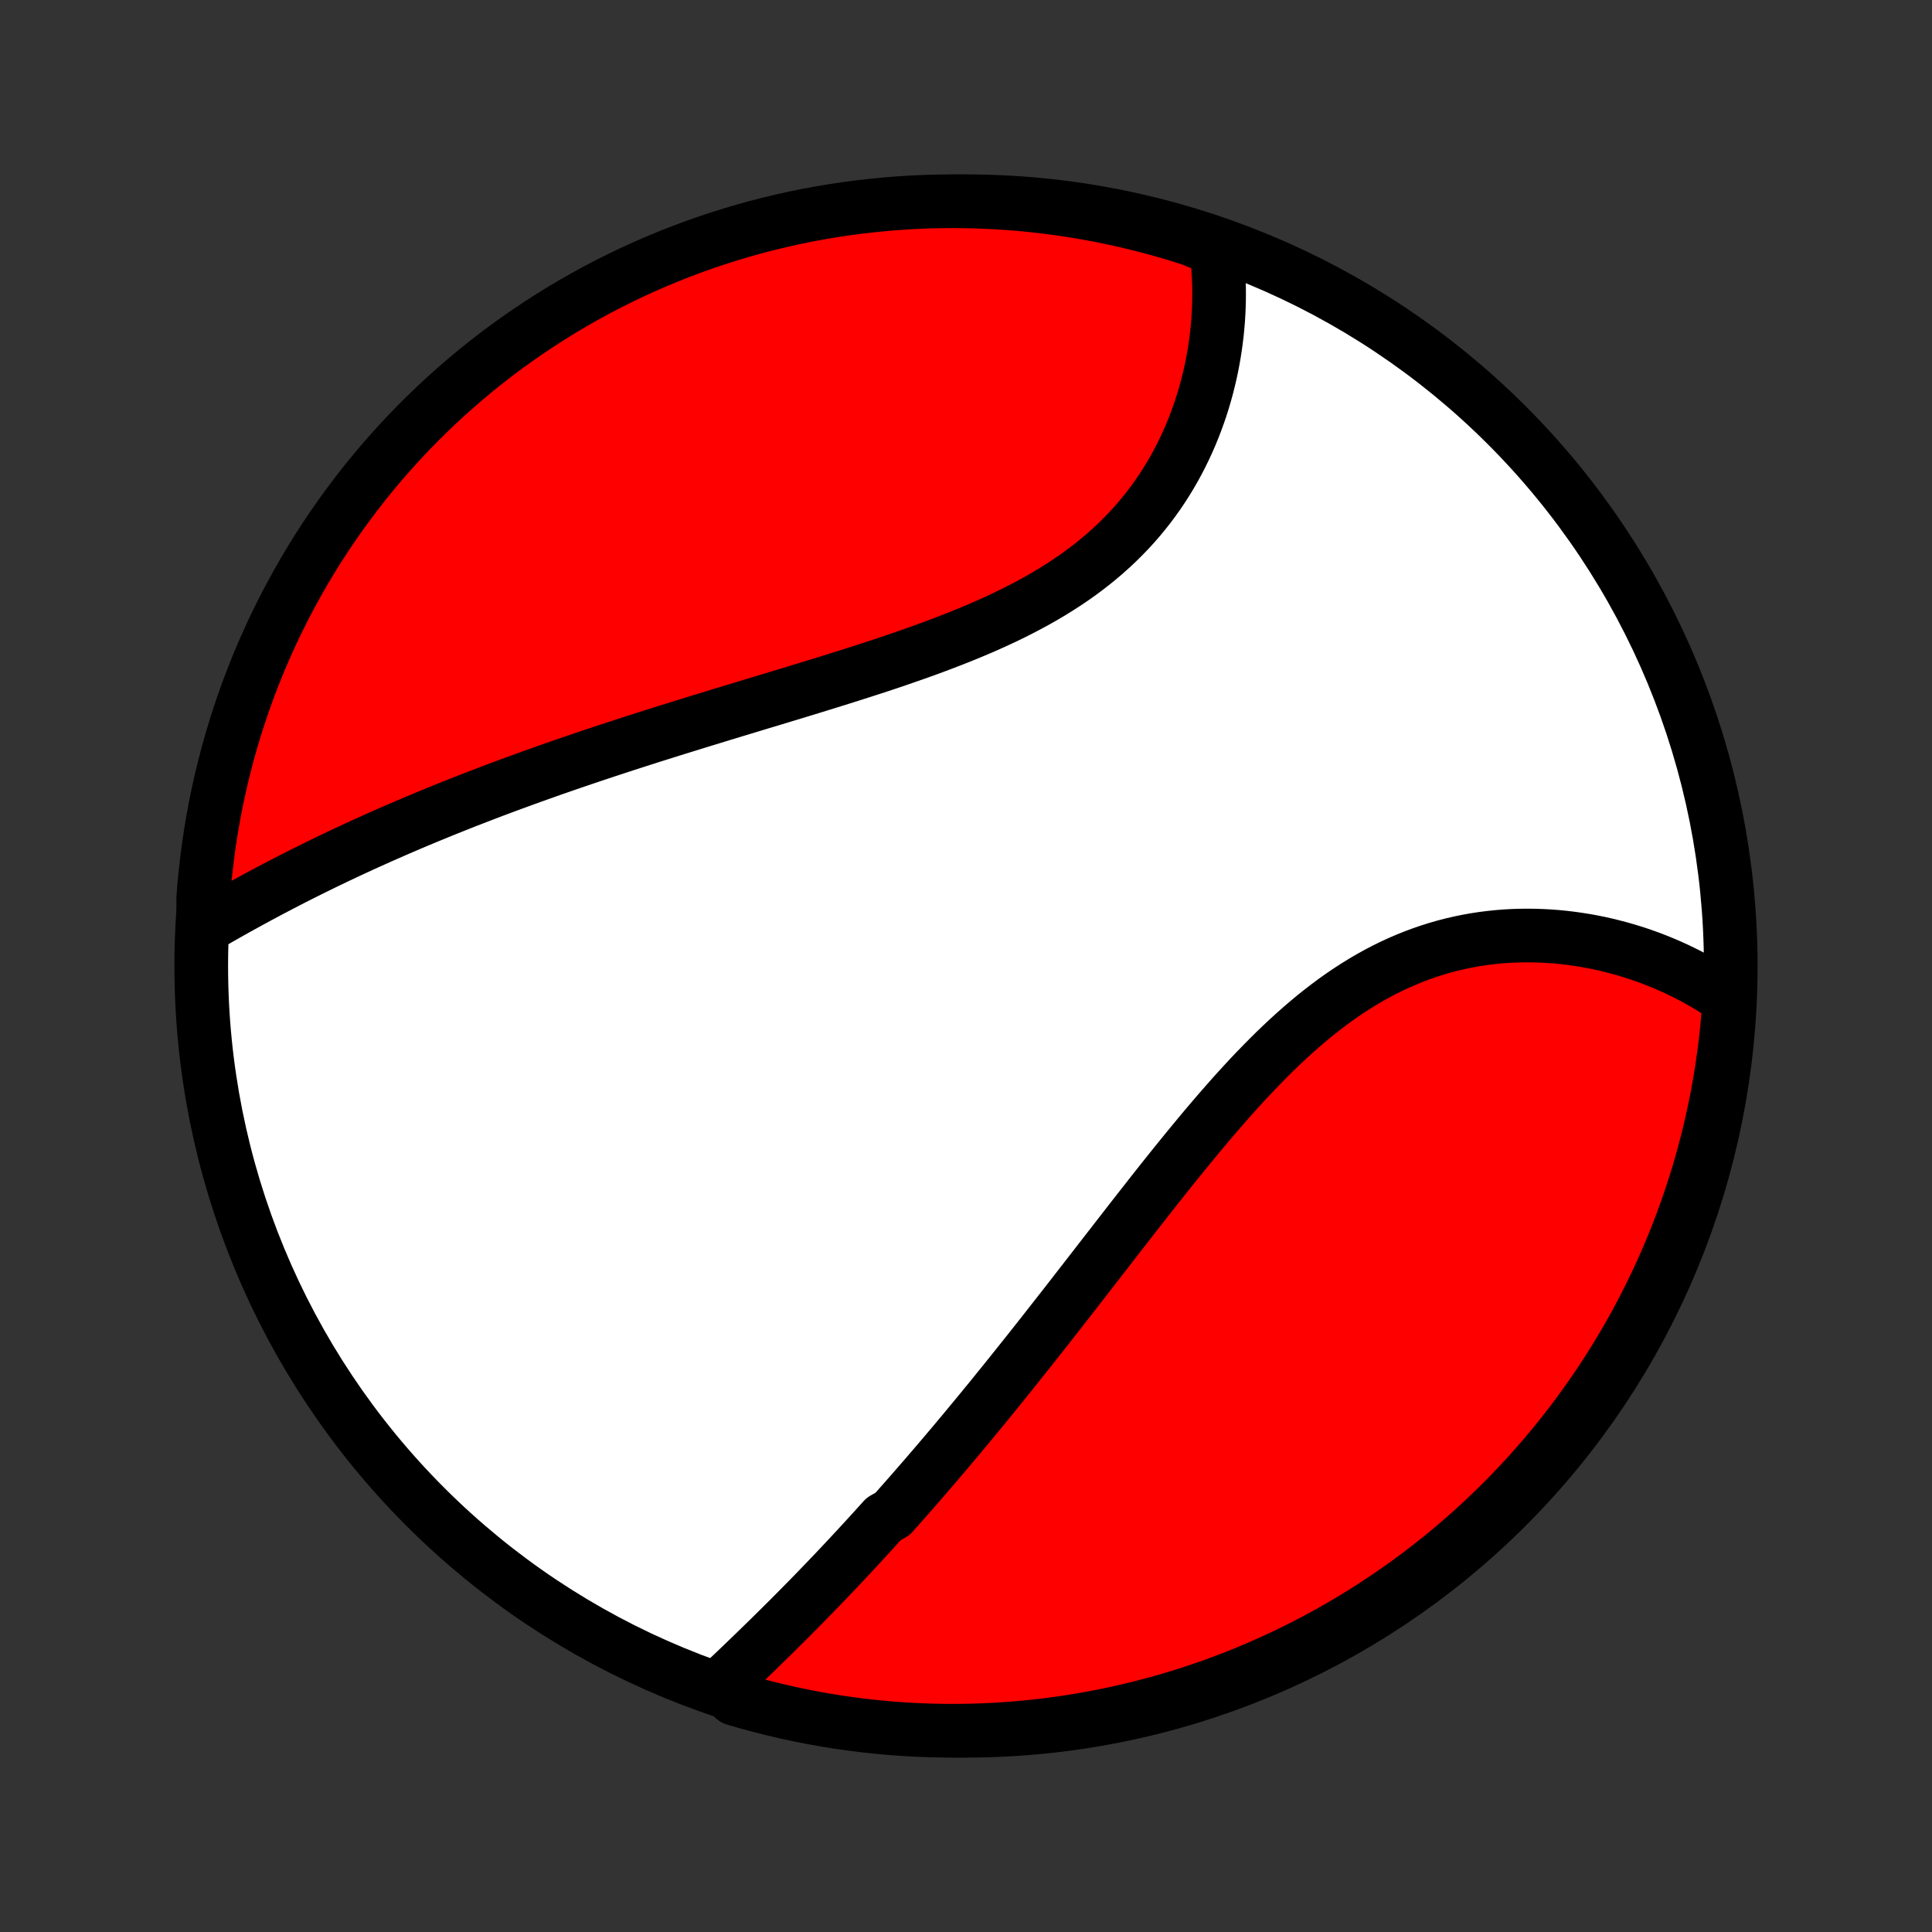 <?xml version="1.0" encoding="utf-8" standalone="no"?>
<!DOCTYPE svg PUBLIC "-//W3C//DTD SVG 1.1//EN"
  "http://www.w3.org/Graphics/SVG/1.1/DTD/svg11.dtd">
<!-- Created with matplotlib (http://matplotlib.org/) -->
<svg height="72pt" version="1.1" viewBox="0 0 72 72" width="72pt" xmlns="http://www.w3.org/2000/svg" xmlns:xlink="http://www.w3.org/1999/xlink">
 <rect x="0" y="0" width="72" height="72" fill="#333333" stroke="none"/>
 <defs>
  <style type="text/css">
*{stroke-linecap:butt;stroke-linejoin:round;}
  </style>
 </defs>
 <g id="figure_1">
  <g id="patch_1">
   <path d="
M0 72
L72 72
L72 0
L0 0
z
" style="fill:none;"/>
  </g>
  <g id="axes_1">
   <g id="PatchCollection_1">
    <defs>
     <path d="
M36 -7.5
C43.558 -7.5 50.808 -10.503 56.153 -15.848
C61.497 -21.192 64.5 -28.442 64.5 -36
C64.5 -43.558 61.497 -50.808 56.153 -56.153
C50.808 -61.497 43.558 -64.5 36 -64.5
C28.442 -64.5 21.192 -61.497 15.848 -56.153
C10.503 -50.808 7.5 -43.558 7.5 -36
C7.5 -28.442 10.503 -21.192 15.848 -15.848
C21.192 -10.503 28.442 -7.5 36 -7.5
z
" id="C0_0_a811fe30f3"/>
     <path d="
M26.843 -9.186
L27.009 -9.343
L27.175 -9.501
L27.341 -9.659
L27.508 -9.818
L27.674 -9.977
L27.84 -10.137
L28.007 -10.297
L28.173 -10.458
L28.339 -10.619
L28.505 -10.781
L28.672 -10.944
L28.837 -11.107
L29.003 -11.27
L29.169 -11.435
L29.334 -11.599
L29.5 -11.765
L29.665 -11.931
L29.829 -12.097
L29.994 -12.265
L30.159 -12.432
L30.323 -12.601
L30.487 -12.77
L30.651 -12.94
L30.815 -13.11
L30.978 -13.281
L31.142 -13.453
L31.305 -13.626
L31.468 -13.799
L31.631 -13.973
L31.794 -14.148
L31.957 -14.323
L32.12 -14.5
L32.282 -14.677
L32.445 -14.855
L32.608 -15.034
L32.77 -15.214
L32.933 -15.394
L33.258 -15.576
L33.421 -15.758
L33.584 -15.942
L33.747 -16.126
L33.91 -16.312
L34.073 -16.498
L34.236 -16.686
L34.4 -16.874
L34.564 -17.064
L34.728 -17.255
L34.892 -17.446
L35.057 -17.639
L35.222 -17.834
L35.387 -18.029
L35.553 -18.226
L35.719 -18.424
L35.885 -18.623
L36.052 -18.823
L36.219 -19.025
L36.387 -19.229
L36.556 -19.433
L36.724 -19.639
L36.894 -19.846
L37.063 -20.055
L37.234 -20.266
L37.405 -20.477
L37.577 -20.691
L37.749 -20.906
L37.922 -21.122
L38.096 -21.34
L38.271 -21.559
L38.446 -21.78
L38.622 -22.003
L38.799 -22.227
L38.977 -22.453
L39.155 -22.68
L39.335 -22.91
L39.515 -23.14
L39.697 -23.372
L39.879 -23.606
L40.062 -23.842
L40.246 -24.079
L40.431 -24.317
L40.617 -24.557
L40.805 -24.799
L40.993 -25.042
L41.182 -25.286
L41.373 -25.532
L41.565 -25.779
L41.758 -26.028
L41.952 -26.278
L42.147 -26.529
L42.344 -26.781
L42.542 -27.034
L42.741 -27.288
L42.941 -27.543
L43.143 -27.799
L43.346 -28.055
L43.551 -28.312
L43.757 -28.569
L43.965 -28.826
L44.174 -29.084
L44.385 -29.341
L44.597 -29.598
L44.81 -29.855
L45.026 -30.111
L45.243 -30.366
L45.462 -30.62
L45.683 -30.873
L45.905 -31.125
L46.13 -31.375
L46.356 -31.622
L46.584 -31.868
L46.814 -32.11
L47.047 -32.35
L47.281 -32.587
L47.517 -32.821
L47.756 -33.051
L47.997 -33.277
L48.24 -33.498
L48.485 -33.715
L48.733 -33.928
L48.982 -34.135
L49.234 -34.336
L49.489 -34.532
L49.745 -34.722
L50.004 -34.906
L50.266 -35.083
L50.529 -35.253
L50.794 -35.417
L51.062 -35.574
L51.331 -35.723
L51.602 -35.865
L51.875 -35.999
L52.15 -36.126
L52.426 -36.245
L52.704 -36.357
L52.983 -36.461
L53.263 -36.557
L53.544 -36.646
L53.825 -36.727
L54.107 -36.8
L54.39 -36.866
L54.672 -36.924
L54.955 -36.975
L55.238 -37.019
L55.52 -37.055
L55.802 -37.085
L56.083 -37.108
L56.363 -37.124
L56.642 -37.133
L56.919 -37.136
L57.196 -37.133
L57.471 -37.124
L57.744 -37.109
L58.015 -37.089
L58.285 -37.062
L58.552 -37.03
L58.817 -36.993
L59.08 -36.951
L59.34 -36.904
L59.599 -36.852
L59.854 -36.795
L60.106 -36.733
L60.356 -36.667
L60.603 -36.597
L60.848 -36.522
L61.089 -36.444
L61.327 -36.361
L61.562 -36.275
L61.794 -36.184
L62.023 -36.09
L62.249 -35.992
L62.472 -35.891
L62.691 -35.786
L62.908 -35.678
L63.121 -35.566
L63.331 -35.451
L63.537 -35.333
L63.74 -35.211
L63.94 -35.087
L64.137 -34.959
L64.331 -34.828
L64.443 -34.695
L64.407 -34.192
L64.362 -33.696
L64.309 -33.2
L64.247 -32.706
L64.177 -32.212
L64.098 -31.72
L64.01 -31.229
L63.914 -30.739
L63.809 -30.251
L63.697 -29.765
L63.575 -29.28
L63.445 -28.798
L63.307 -28.318
L63.16 -27.84
L63.005 -27.365
L62.842 -26.892
L62.671 -26.422
L62.492 -25.955
L62.304 -25.491
L62.109 -25.03
L61.905 -24.573
L61.694 -24.119
L61.475 -23.669
L61.248 -23.222
L61.014 -22.779
L60.771 -22.341
L60.522 -21.906
L60.264 -21.476
L60 -21.05
L59.728 -20.629
L59.449 -20.213
L59.162 -19.801
L58.869 -19.394
L58.569 -18.992
L58.262 -18.596
L57.948 -18.205
L57.627 -17.819
L57.3 -17.439
L56.966 -17.064
L56.626 -16.695
L56.28 -16.332
L55.927 -15.975
L55.568 -15.624
L55.204 -15.28
L54.833 -14.941
L54.457 -14.609
L54.075 -14.284
L53.688 -13.965
L53.295 -13.653
L52.897 -13.348
L52.494 -13.049
L52.086 -12.758
L51.673 -12.474
L51.255 -12.197
L50.833 -11.927
L50.406 -11.664
L49.974 -11.409
L49.539 -11.161
L49.099 -10.921
L48.655 -10.689
L48.208 -10.464
L47.756 -10.247
L47.301 -10.038
L46.843 -9.837
L46.382 -9.643
L45.917 -9.458
L45.449 -9.281
L44.978 -9.112
L44.505 -8.951
L44.029 -8.799
L43.55 -8.654
L43.069 -8.518
L42.587 -8.391
L42.102 -8.272
L41.615 -8.161
L41.126 -8.059
L40.636 -7.965
L40.145 -7.88
L39.652 -7.803
L39.158 -7.735
L38.663 -7.676
L38.168 -7.625
L37.672 -7.583
L37.175 -7.549
L36.678 -7.524
L36.18 -7.508
L35.683 -7.501
L35.185 -7.502
L34.688 -7.512
L34.192 -7.53
L33.696 -7.557
L33.2 -7.593
L32.706 -7.638
L32.212 -7.691
L31.72 -7.753
L31.229 -7.823
L30.739 -7.902
L30.251 -7.99
L29.765 -8.086
L29.28 -8.19
L28.798 -8.304
L28.318 -8.425
L27.84 -8.555
L27.365 -8.693
z
" id="C0_1_3579ca4e04"/>
     <path d="
M7.593 -37.436
L7.796 -37.554
L7.999 -37.671
L8.203 -37.788
L8.407 -37.904
L8.612 -38.02
L8.818 -38.135
L9.024 -38.249
L9.231 -38.363
L9.439 -38.476
L9.647 -38.589
L9.855 -38.7
L10.065 -38.812
L10.274 -38.922
L10.485 -39.032
L10.696 -39.141
L10.907 -39.25
L11.12 -39.358
L11.332 -39.465
L11.546 -39.571
L11.76 -39.677
L11.974 -39.782
L12.19 -39.887
L12.405 -39.99
L12.622 -40.094
L12.839 -40.196
L13.057 -40.298
L13.276 -40.4
L13.496 -40.501
L13.716 -40.601
L13.937 -40.7
L14.159 -40.8
L14.381 -40.898
L14.605 -40.996
L14.829 -41.094
L15.055 -41.191
L15.281 -41.288
L15.508 -41.384
L15.736 -41.479
L15.966 -41.575
L16.196 -41.669
L16.427 -41.764
L16.659 -41.858
L16.893 -41.951
L17.128 -42.045
L17.363 -42.138
L17.601 -42.23
L17.839 -42.322
L18.078 -42.414
L18.319 -42.506
L18.561 -42.597
L18.805 -42.688
L19.05 -42.779
L19.296 -42.869
L19.544 -42.959
L19.793 -43.05
L20.044 -43.139
L20.297 -43.229
L20.55 -43.319
L20.806 -43.408
L21.063 -43.497
L21.322 -43.586
L21.583 -43.675
L21.845 -43.764
L22.109 -43.853
L22.375 -43.941
L22.642 -44.03
L22.911 -44.118
L23.183 -44.207
L23.456 -44.296
L23.73 -44.384
L24.007 -44.473
L24.285 -44.562
L24.566 -44.65
L24.848 -44.739
L25.133 -44.828
L25.419 -44.917
L25.707 -45.006
L25.997 -45.096
L26.288 -45.185
L26.582 -45.275
L26.877 -45.366
L27.175 -45.456
L27.474 -45.547
L27.775 -45.638
L28.077 -45.73
L28.381 -45.822
L28.687 -45.914
L28.995 -46.007
L29.304 -46.101
L29.614 -46.195
L29.926 -46.29
L30.239 -46.386
L30.553 -46.483
L30.868 -46.58
L31.184 -46.679
L31.501 -46.778
L31.819 -46.879
L32.138 -46.981
L32.456 -47.084
L32.775 -47.188
L33.095 -47.294
L33.414 -47.402
L33.733 -47.512
L34.051 -47.623
L34.369 -47.736
L34.686 -47.851
L35.002 -47.969
L35.317 -48.089
L35.63 -48.211
L35.942 -48.336
L36.251 -48.464
L36.559 -48.594
L36.863 -48.728
L37.165 -48.865
L37.464 -49.005
L37.76 -49.149
L38.052 -49.297
L38.34 -49.448
L38.625 -49.603
L38.905 -49.762
L39.18 -49.925
L39.451 -50.093
L39.716 -50.264
L39.977 -50.44
L40.232 -50.62
L40.481 -50.805
L40.725 -50.994
L40.962 -51.187
L41.194 -51.385
L41.419 -51.587
L41.639 -51.793
L41.851 -52.003
L42.058 -52.217
L42.258 -52.435
L42.451 -52.656
L42.637 -52.881
L42.817 -53.109
L42.991 -53.341
L43.158 -53.576
L43.318 -53.813
L43.472 -54.053
L43.619 -54.295
L43.76 -54.539
L43.895 -54.786
L44.023 -55.034
L44.145 -55.283
L44.261 -55.534
L44.371 -55.786
L44.475 -56.039
L44.573 -56.293
L44.665 -56.547
L44.752 -56.801
L44.833 -57.056
L44.908 -57.311
L44.978 -57.565
L45.042 -57.819
L45.102 -58.073
L45.156 -58.326
L45.205 -58.579
L45.249 -58.83
L45.288 -59.081
L45.322 -59.331
L45.352 -59.579
L45.376 -59.827
L45.397 -60.072
L45.412 -60.317
L45.423 -60.56
L45.43 -60.802
L45.432 -61.042
L45.43 -61.281
L45.424 -61.517
L45.413 -61.753
L45.398 -61.986
L45.38 -62.218
L45.356 -62.448
L45.33 -62.676
L44.839 -62.902
L44.365 -63.095
L43.888 -63.245
L43.409 -63.387
L42.927 -63.52
L42.444 -63.645
L41.958 -63.762
L41.471 -63.87
L40.982 -63.97
L40.491 -64.061
L39.999 -64.144
L39.506 -64.218
L39.012 -64.284
L38.517 -64.34
L38.021 -64.389
L37.525 -64.428
L37.028 -64.459
L36.531 -64.481
L36.033 -64.495
L35.536 -64.5
L35.039 -64.496
L34.542 -64.484
L34.045 -64.463
L33.549 -64.433
L33.054 -64.394
L32.56 -64.347
L32.067 -64.292
L31.575 -64.227
L31.084 -64.154
L30.595 -64.073
L30.107 -63.983
L29.622 -63.884
L29.138 -63.777
L28.656 -63.661
L28.177 -63.538
L27.699 -63.405
L27.225 -63.264
L26.753 -63.115
L26.284 -62.958
L25.818 -62.793
L25.355 -62.619
L24.895 -62.437
L24.439 -62.247
L23.986 -62.05
L23.537 -61.844
L23.091 -61.63
L22.65 -61.409
L22.212 -61.18
L21.779 -60.943
L21.35 -60.698
L20.926 -60.447
L20.506 -60.187
L20.091 -59.92
L19.68 -59.646
L19.275 -59.365
L18.875 -59.077
L18.48 -58.781
L18.09 -58.479
L17.706 -58.17
L17.328 -57.854
L16.955 -57.531
L16.587 -57.202
L16.226 -56.866
L15.871 -56.524
L15.522 -56.176
L15.179 -55.822
L14.843 -55.461
L14.513 -55.095
L14.189 -54.723
L13.872 -54.345
L13.562 -53.962
L13.259 -53.573
L12.963 -53.178
L12.673 -52.779
L12.391 -52.374
L12.116 -51.965
L11.848 -51.55
L11.588 -51.131
L11.335 -50.707
L11.09 -50.279
L10.852 -49.846
L10.621 -49.409
L10.399 -48.968
L10.184 -48.524
L9.978 -48.075
L9.779 -47.623
L9.588 -47.167
L9.405 -46.707
L9.23 -46.245
L9.064 -45.779
L8.905 -45.31
L8.755 -44.839
L8.613 -44.365
L8.48 -43.888
L8.355 -43.409
L8.238 -42.927
L8.13 -42.444
L8.03 -41.958
L7.939 -41.471
L7.856 -40.982
L7.782 -40.491
L7.717 -39.999
L7.66 -39.506
L7.611 -39.012
L7.572 -38.517
z
" id="C0_2_7ffb44b469"/>
    </defs>
    <g clip-path="url(#p1bffca34e9)">
     <use style="fill:#ffffff;stroke:#000000;stroke-width:2.0;" x="0.0" xlink:href="#C0_0_a811fe30f3" y="72.0"/>
    </g>
    <g clip-path="url(#p1bffca34e9)">
     <use style="fill:#ff0000;stroke:#000000;stroke-width:2.0;" x="0.0" xlink:href="#C0_1_3579ca4e04" y="72.0"/>
    </g>
    <g clip-path="url(#p1bffca34e9)">
     <use style="fill:#ff0000;stroke:#000000;stroke-width:2.0;" x="0.0" xlink:href="#C0_2_7ffb44b469" y="72.0"/>
    </g>
   </g>
  </g>
 </g>
 <defs>
  <clipPath id="p1bffca34e9">
   <rect height="72.0" width="72.0" x="0.0" y="0.0"/>
  </clipPath>
 </defs>
</svg>
